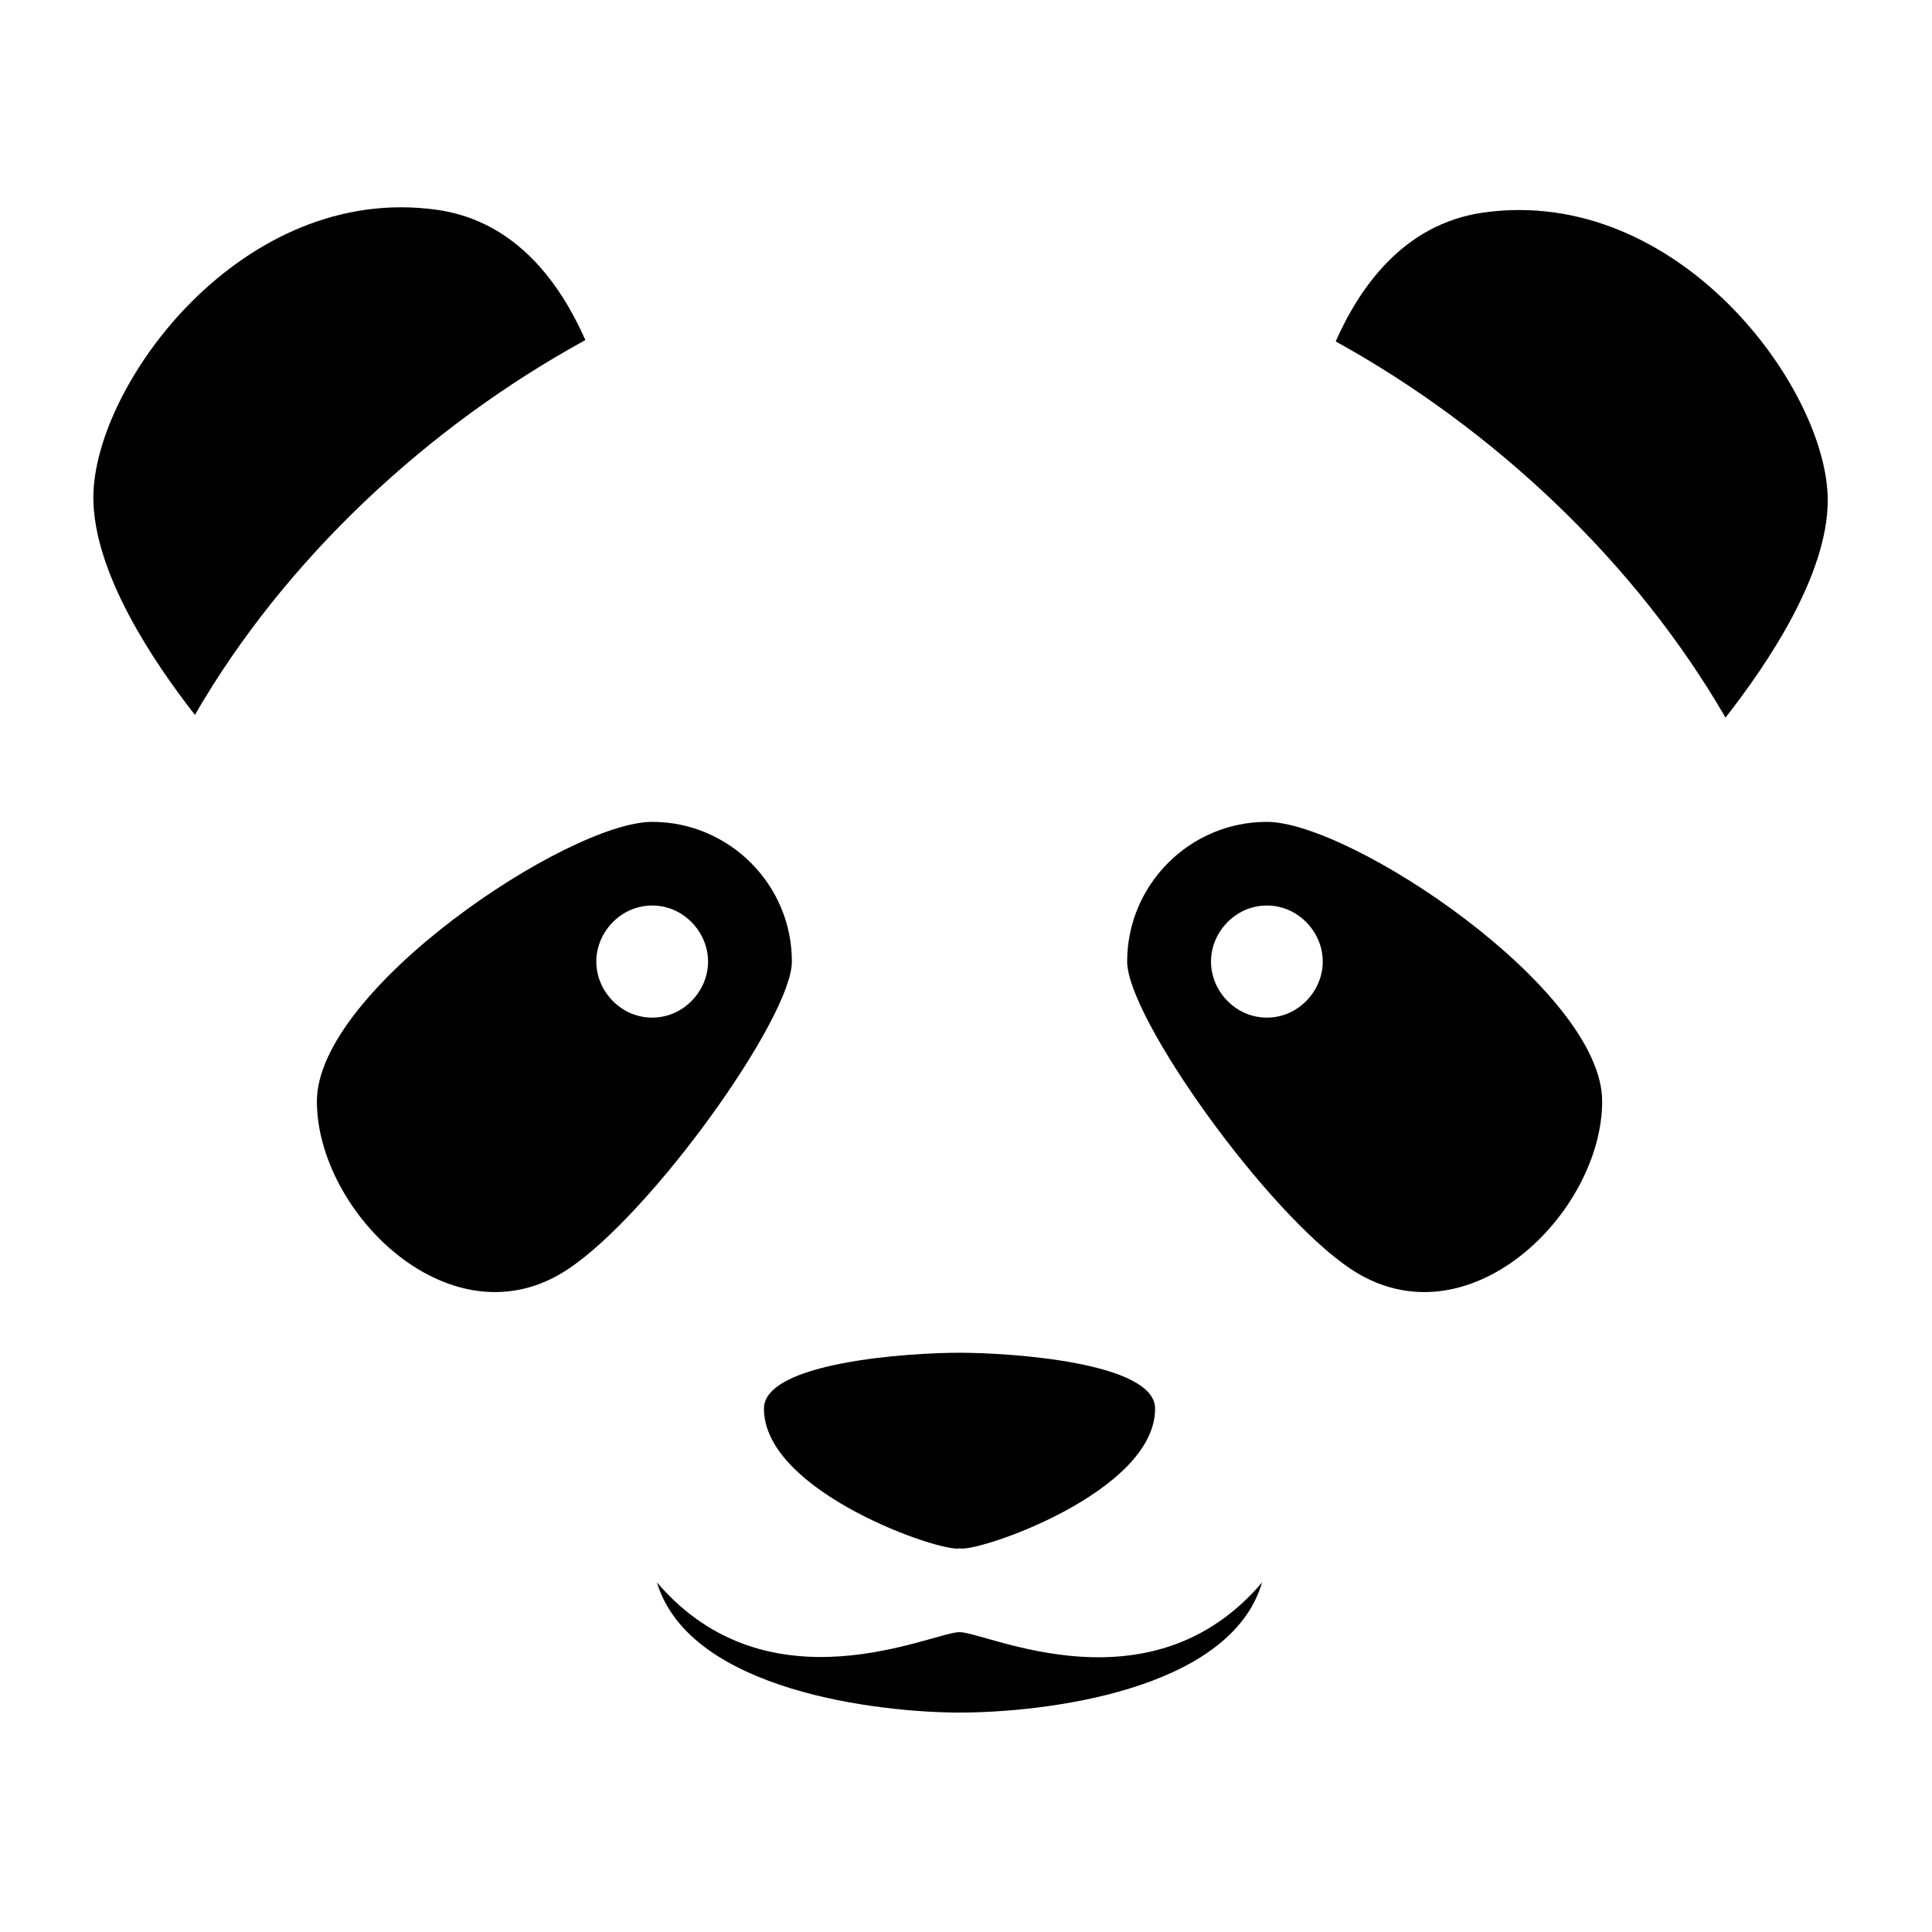 <?xml version="1.0" standalone="no"?><!DOCTYPE svg PUBLIC "-//W3C//DTD SVG 1.1//EN" "http://www.w3.org/Graphics/SVG/1.1/DTD/svg11.dtd"><svg t="1537509459695" class="icon" style="" viewBox="0 0 1024 1024" version="1.1" xmlns="http://www.w3.org/2000/svg" p-id="1900" xmlns:xlink="http://www.w3.org/1999/xlink" width="16" height="16"><defs><style type="text/css"></style></defs><path d="M310.27 180.238C297.628 151.704 274.511 117.39 231.89 111.249 128.226 96.44 49.484 204.439 49.484 263.675c0 39.732 31.786 87.049 53.819 115.223 48.04-83.076 123.891-153.149 206.967-198.66zM785.97 112.694c-42.26 6.14-65.377 39.732-78.019 68.267 83.076 45.872 158.566 116.306 206.606 199.382 22.033-28.174 54.18-75.491 54.18-115.223 0-58.875-79.103-167.235-182.767-152.426zM508.569 865.072c-14.448 0-101.136 42.983-160.372-26.368 17.338 57.792 118.473 68.989 160.372 68.989 44.066 0 143.396-11.197 160.372-68.989-59.237 69.711-145.925 26.368-160.372 26.368zM404.904 746.599c0 44.428 94.634 76.574 103.664 74.046 9.03 2.528 103.664-29.618 103.664-74.046 0-24.562-76.574-29.618-103.664-29.618s-103.664 5.057-103.664 29.618zM345.668 435.606c-44.428 0-177.71 88.855-177.71 148.092s71.879 130.032 133.283 88.855c44.428-29.618 118.473-133.283 118.473-162.901 0-40.816-33.23-74.046-74.046-74.046z m14.809 99.691c-9.03 5.418-20.588 5.418-29.618 0-9.03-5.418-14.809-15.17-14.809-25.645 0-10.475 5.779-20.227 14.809-25.645 9.03-5.418 20.588-5.418 29.618 0 9.03 5.418 14.809 15.17 14.809 25.645 0 10.475-5.779 20.227-14.809 25.645zM671.469 435.606c-40.816 0-74.046 33.23-74.046 74.046 0 29.618 74.046 133.283 118.473 162.901 61.765 41.177 133.283-29.618 133.283-88.855 0-59.237-133.283-148.092-177.71-148.092z m14.809 99.691c-9.03 5.418-20.588 5.418-29.618 0-9.03-5.418-14.809-15.17-14.809-25.645 0-10.475 5.779-20.227 14.809-25.645 9.03-5.418 20.588-5.418 29.618 0 9.03 5.418 14.809 15.17 14.809 25.645 0 10.475-5.779 20.227-14.809 25.645z" p-id="1901"></path></svg>